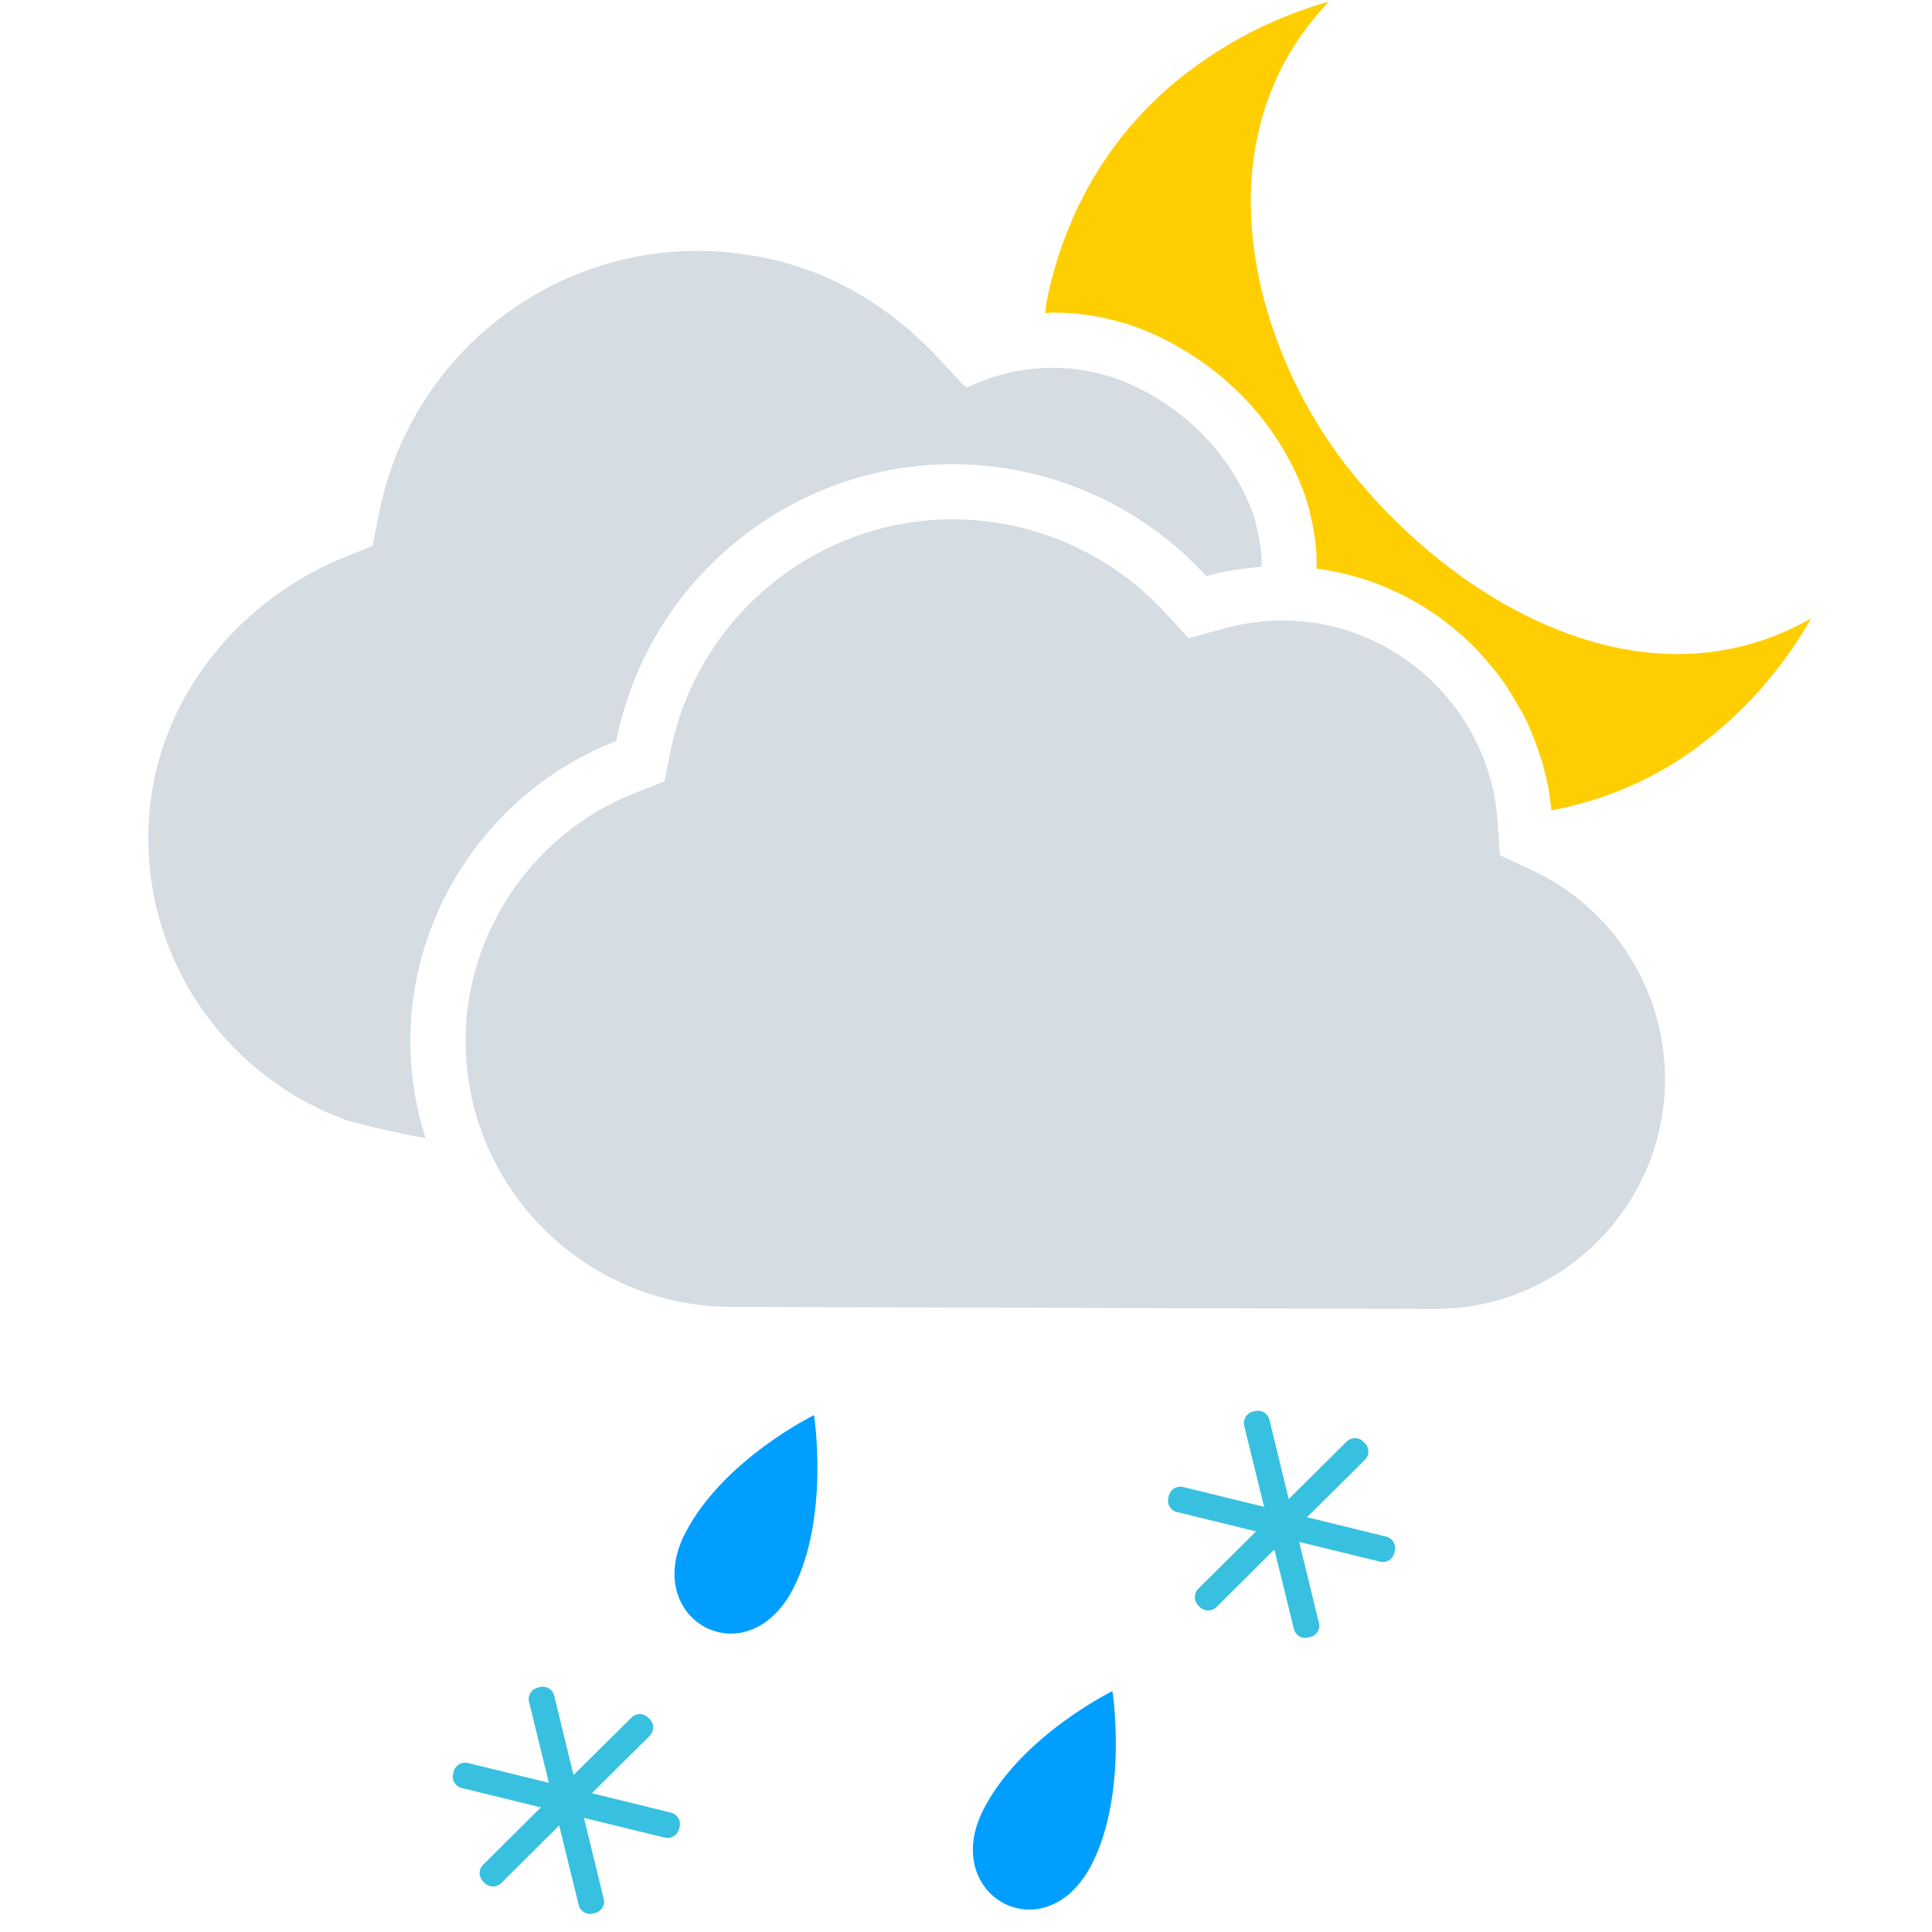 <svg xmlns="http://www.w3.org/2000/svg" width="55" height="55" viewBox="0 0 55 55">
  <g fill="none" fill-rule="evenodd">
    <rect width="55" height="55"/>
    <path fill="#D5DCE2" d="M43.598,24.764 C45.915,25.84 47.406,28.18 47.4,30.728 C47.39,34.343 44.445,37.274 40.836,37.263 L20.808,37.204 C16.631,37.192 13.242,33.782 13.254,29.606 C13.263,26.53 15.196,23.707 18.065,22.58 L18.916,22.245 L19.097,21.351 C19.873,17.534 23.261,14.773 27.149,14.785 C29.419,14.792 31.605,15.752 33.145,17.418 L33.839,18.17 L34.827,17.897 C35.39,17.742 35.962,17.662 36.526,17.664 C39.723,17.673 42.404,20.175 42.63,23.36 L42.7,24.348 L43.598,24.764 Z M11.681,29.601 C11.678,30.577 11.833,31.518 12.116,32.403 C10.906,32.183 9.931,31.912 9.931,31.912 C6.379,30.659 3.896,27.131 4.258,23.086 C4.552,19.799 6.846,17.026 9.918,15.817 L10.601,15.548 L10.807,14.54 C11.855,9.379 17.144,5.93 22.56,7.541 C24.185,8.024 25.619,9.009 26.77,10.254 L27.419,10.957 C27.419,10.957 27.464,10.984 27.533,11.027 C29.108,10.279 30.968,10.248 32.628,11.16 C34.176,12.012 35.158,13.25 35.665,14.608 C35.72,14.755 35.953,15.603 35.911,16.136 C35.408,16.175 34.904,16.247 34.407,16.384 L34.343,16.402 L34.297,16.352 C32.461,14.366 29.857,13.223 27.152,13.215 C22.515,13.201 18.48,16.49 17.555,21.038 L17.544,21.096 L17.488,21.118 C14.025,22.478 11.692,25.887 11.681,29.601 Z"/>
    <path fill="#FFCE00" d="M38.376,13.32 C35.699,9.922 34.035,4.029 37.831,0.044 C36.374,0.457 34.966,1.149 33.698,2.141 C31.535,3.833 30.272,6.158 29.788,8.621 C29.775,8.72 29.769,8.817 29.76,8.914 C29.836,8.912 29.913,8.897 29.989,8.898 C31.181,8.902 32.323,9.2 33.383,9.783 C35.16,10.76 36.458,12.238 37.137,14.059 C37.219,14.279 37.526,15.326 37.478,16.187 C37.922,16.245 38.35,16.339 38.767,16.47 C38.776,16.473 38.787,16.475 38.797,16.478 C39.188,16.602 39.562,16.755 39.924,16.938 C39.974,16.963 40.023,16.988 40.074,17.014 C40.388,17.181 40.688,17.365 40.975,17.573 C41.077,17.645 41.172,17.722 41.27,17.798 C41.496,17.978 41.713,18.163 41.918,18.368 C42.067,18.514 42.201,18.671 42.338,18.829 C42.475,18.99 42.613,19.148 42.736,19.32 C42.913,19.563 43.067,19.82 43.216,20.084 C43.28,20.199 43.352,20.31 43.409,20.428 C43.583,20.778 43.724,21.144 43.843,21.521 C43.86,21.576 43.883,21.627 43.899,21.682 C44.029,22.129 44.122,22.591 44.166,23.068 C45.692,22.779 47.181,22.166 48.53,21.11 C49.801,20.119 50.809,18.922 51.56,17.604 C46.777,20.327 41.374,17.125 38.376,13.32"/>
    <g>
      <rect width="55" height="55"/>
      <path fill="#009EFF" d="M31.073,53.086 C29.75,55.64 26.731,53.969 28.001,51.504 C29.079,49.409 31.669,48.142 31.669,48.142 C31.669,48.142 32.119,51.058 31.073,53.086 Z M22.578,45.229 C21.255,47.783 18.236,46.112 19.506,43.647 C20.584,41.552 23.174,40.285 23.174,40.285 C23.174,40.285 23.624,43.201 22.578,45.229 Z"/>
      <path fill="#38C0E0" d="M39.464,43.745 L37.208,43.192 L38.858,41.556 C38.986,41.426 38.989,41.216 38.858,41.086 L38.81,41.039 C38.682,40.907 38.47,40.907 38.34,41.036 L36.687,42.674 L36.137,40.414 C36.094,40.236 35.912,40.126 35.732,40.17 L35.668,40.186 C35.49,40.228 35.377,40.413 35.42,40.589 L35.986,42.895 L33.679,42.332 C33.502,42.289 33.319,42.397 33.274,42.577 L33.26,42.641 C33.213,42.822 33.327,43.002 33.505,43.044 L35.759,43.595 L34.112,45.229 C33.982,45.36 33.982,45.571 34.109,45.702 L34.157,45.749 C34.288,45.88 34.497,45.88 34.628,45.752 L36.279,44.11 L36.834,46.374 C36.877,46.552 37.059,46.663 37.236,46.618 L37.3,46.604 C37.481,46.559 37.593,46.379 37.547,46.201 L36.984,43.895 L39.289,44.457 C39.466,44.502 39.648,44.39 39.691,44.213 L39.708,44.149 C39.753,43.971 39.641,43.788 39.464,43.745 M19.104,51.602 L16.848,51.049 L18.498,49.413 C18.626,49.283 18.629,49.073 18.498,48.943 L18.45,48.896 C18.322,48.764 18.11,48.764 17.98,48.893 L16.327,50.531 L15.777,48.271 C15.734,48.093 15.552,47.983 15.372,48.027 L15.308,48.043 C15.13,48.085 15.017,48.27 15.06,48.446 L15.626,50.752 L13.319,50.189 C13.142,50.146 12.959,50.254 12.914,50.434 L12.9,50.498 C12.853,50.679 12.967,50.859 13.145,50.901 L15.399,51.452 L13.752,53.086 C13.622,53.217 13.622,53.428 13.749,53.559 L13.797,53.606 C13.928,53.737 14.137,53.737 14.268,53.609 L15.919,51.967 L16.474,54.231 C16.517,54.409 16.699,54.52 16.876,54.475 L16.94,54.461 C17.121,54.416 17.233,54.236 17.187,54.058 L16.624,51.752 L18.929,52.314 C19.106,52.359 19.288,52.247 19.331,52.07 L19.348,52.006 C19.393,51.828 19.281,51.645 19.104,51.602"/>
    </g>
  </g>
</svg>
